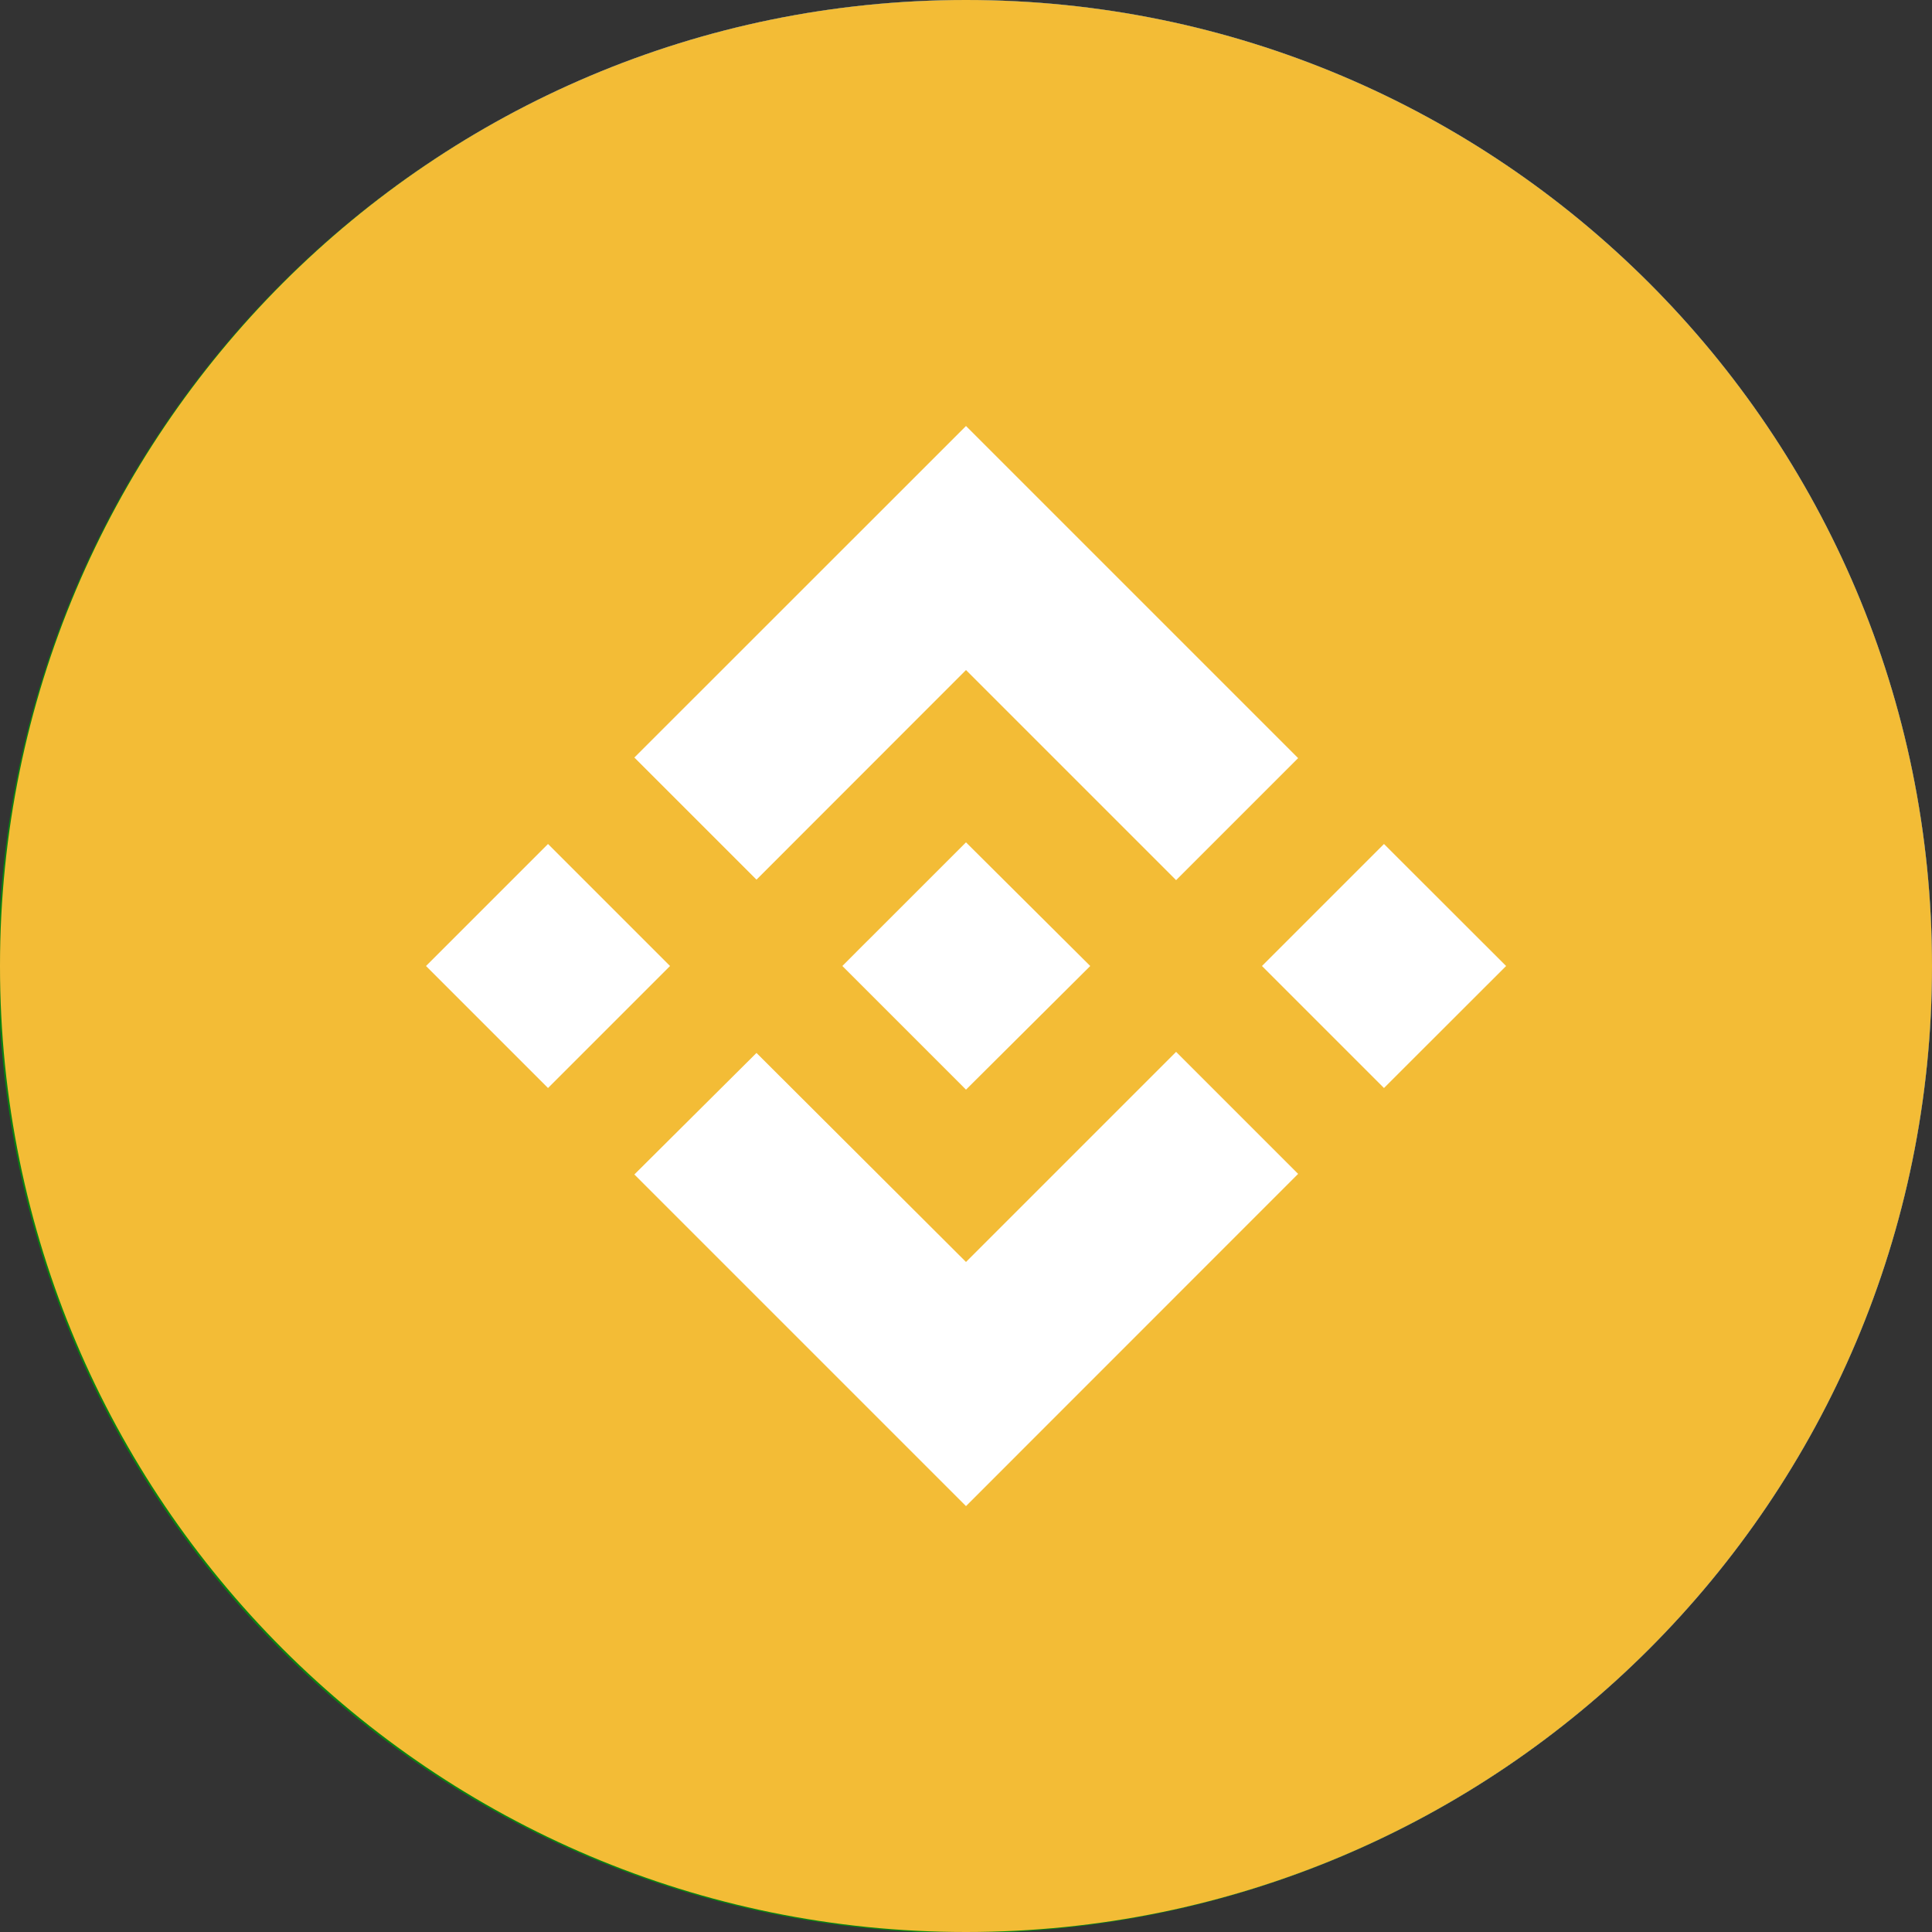 <svg width="72" height="72" viewBox="0 0 72 72" fill="none" xmlns="http://www.w3.org/2000/svg">
<rect x="0" y="0" width="72" height="72" fill="#333333" stroke="none"/>
<g clip-path="url(#clip0_116_241)">
<path d="M36 72C55.882 72 72 55.882 72 36C72 16.118 55.882 0 36 0C16.118 0 0 16.118 0 36C0 55.882 16.118 72 36 72Z" fill="#59AF99"/>
<path d="M39.737 31.569V27.317H49.41V20.61H22.565V27.317H32.263V31.569C24.138 31.961 18.04 33.592 18.04 35.529C18.04 37.465 24.131 39.103 32.263 39.489V53.529H39.737V39.489C47.862 39.1 53.96 37.469 53.96 35.529C53.96 33.588 47.88 31.961 39.737 31.569ZM36 38.25C27.201 38.25 20.07 36.889 20.07 35.251C20.07 33.844 25.265 32.659 32.256 32.343V37.145C33.458 37.199 34.708 37.231 35.993 37.231C37.278 37.231 38.534 37.199 39.73 37.145V32.343C46.721 32.659 51.916 33.844 51.916 35.251C51.93 36.907 44.798 38.25 36 38.25Z" fill="white"/>
<g clip-path="url(#clip1_116_241)">
<path d="M36 72C55.882 72 72 55.882 72 36C72 16.118 55.882 0 36 0C16.118 0 0 16.118 0 36C0 55.882 16.118 72 36 72Z" fill="#2B53B7"/>
<path d="M49.791 43.801V43.953L48.632 48.075C48.563 48.279 48.43 48.456 48.252 48.579C48.075 48.701 47.862 48.763 47.646 48.755L23.886 49.896L27.338 37.915L22.936 39.283L23.828 36.551L28.224 35.165L33.084 18.36C33.153 18.151 33.285 17.97 33.463 17.84C33.641 17.711 33.854 17.641 34.074 17.64L40.014 17.374C40.21 17.346 40.409 17.397 40.569 17.514C40.729 17.63 40.837 17.805 40.871 18V18.23L36.824 32.429L41.231 31.043L40.413 33.923L35.931 35.24L33.411 43.953L48.924 43.269C49.109 43.23 49.302 43.263 49.464 43.362C49.625 43.462 49.742 43.618 49.791 43.801Z" fill="white"/>
<g clip-path="url(#clip2_116_241)">
<path d="M70.875 44.708C69.159 51.623 65.431 57.873 60.161 62.668C54.891 67.463 48.316 70.586 41.27 71.642C34.224 72.698 27.023 71.64 20.579 68.601C14.135 65.562 8.737 60.679 5.07 54.571C1.402 48.462 -0.37 41.403 -0.023 34.287C0.324 27.171 2.774 20.317 7.018 14.595C11.263 8.872 17.11 4.537 23.819 2.139C30.528 -0.258 37.798 -0.611 44.708 1.125C53.949 3.447 61.893 9.339 66.798 17.508C71.703 25.678 73.169 35.459 70.875 44.708Z" fill="#0B8311"/>
<path d="M64.361 43.076C62.963 48.691 59.931 53.764 55.648 57.655C51.366 61.545 46.026 64.079 40.304 64.934C34.582 65.79 28.734 64.93 23.501 62.461C18.268 59.993 13.885 56.029 10.905 51.069C7.926 46.109 6.484 40.378 6.762 34.599C7.041 28.819 9.027 23.253 12.47 18.602C15.912 13.952 20.656 10.427 26.102 8.474C31.548 6.52 37.452 6.226 43.065 7.628C50.589 9.506 57.058 14.296 61.052 20.943C65.045 27.59 66.236 35.551 64.361 43.076Z" fill="#0B8311"/>
<path d="M22.5 37.417L36.112 44.663L49.612 37.417C44.719 44.685 40.612 50.726 36.112 57.42C31.567 50.737 26.539 43.38 22.5 37.417ZM23.017 35.415L36.124 28.418L49.061 35.37L36.135 42.367L23.017 35.415ZM36.112 26.179L22.5 33.345L36.056 13.5L49.612 33.39L36.112 26.179Z" fill="#F0F0F0"/>
<path d="M36.112 44.663L49.612 37.417C44.719 44.685 36.112 57.375 36.112 57.375V44.663ZM36.112 28.418L49.05 35.37L36.135 42.367L36.112 28.418ZM36.112 26.168L36.056 13.5L49.612 33.39L36.112 26.168Z" fill="#E1E1E1"/>
<path d="M23.018 35.415L36.124 36.54L49.061 35.415L36.135 42.379L23.018 35.415Z" fill="#E1E1E1"/>
<path d="M36.124 36.495L49.062 35.37L36.135 42.379L36.124 36.495Z" fill="#E1E1E1"/>
<g clip-path="url(#clip3_116_241)">
<path d="M36 72C55.882 72 72 55.882 72 36C72 16.118 55.882 0 36 0C16.118 0 0 16.118 0 36C0 55.882 16.118 72 36 72Z" fill="#F3BC36"/>
<path fill-rule="evenodd" clip-rule="evenodd" d="M28.192 32.782L36 24.97L43.83 32.8L48.377 28.253L36 15.876L23.641 28.231L28.192 32.782ZM15.876 36L20.423 31.453L24.97 36L20.423 40.547L15.876 36ZM28.192 39.24L36 47.03L43.83 39.2L48.377 43.747L36 56.128L23.641 43.769L28.192 39.24ZM47.03 36L51.577 31.453L56.128 36L51.577 40.547L47.03 36ZM40.63 36L36 40.608L31.392 36L32.195 35.194L32.598 34.794L36 31.392L40.63 36Z" fill="white"/>
</g>
</g>
</g>
</g>
<defs>
<clipPath id="clip0_116_241">
<rect width="72" height="72" fill="white"/>
</clipPath>
<clipPath id="clip1_116_241">
<rect width="72" height="72" fill="white"/>
</clipPath>
<clipPath id="clip2_116_241">
<rect width="72" height="72" fill="white"/>
</clipPath>
<clipPath id="clip3_116_241">
<rect width="72" height="72" fill="white"/>
</clipPath>
</defs>
</svg>

